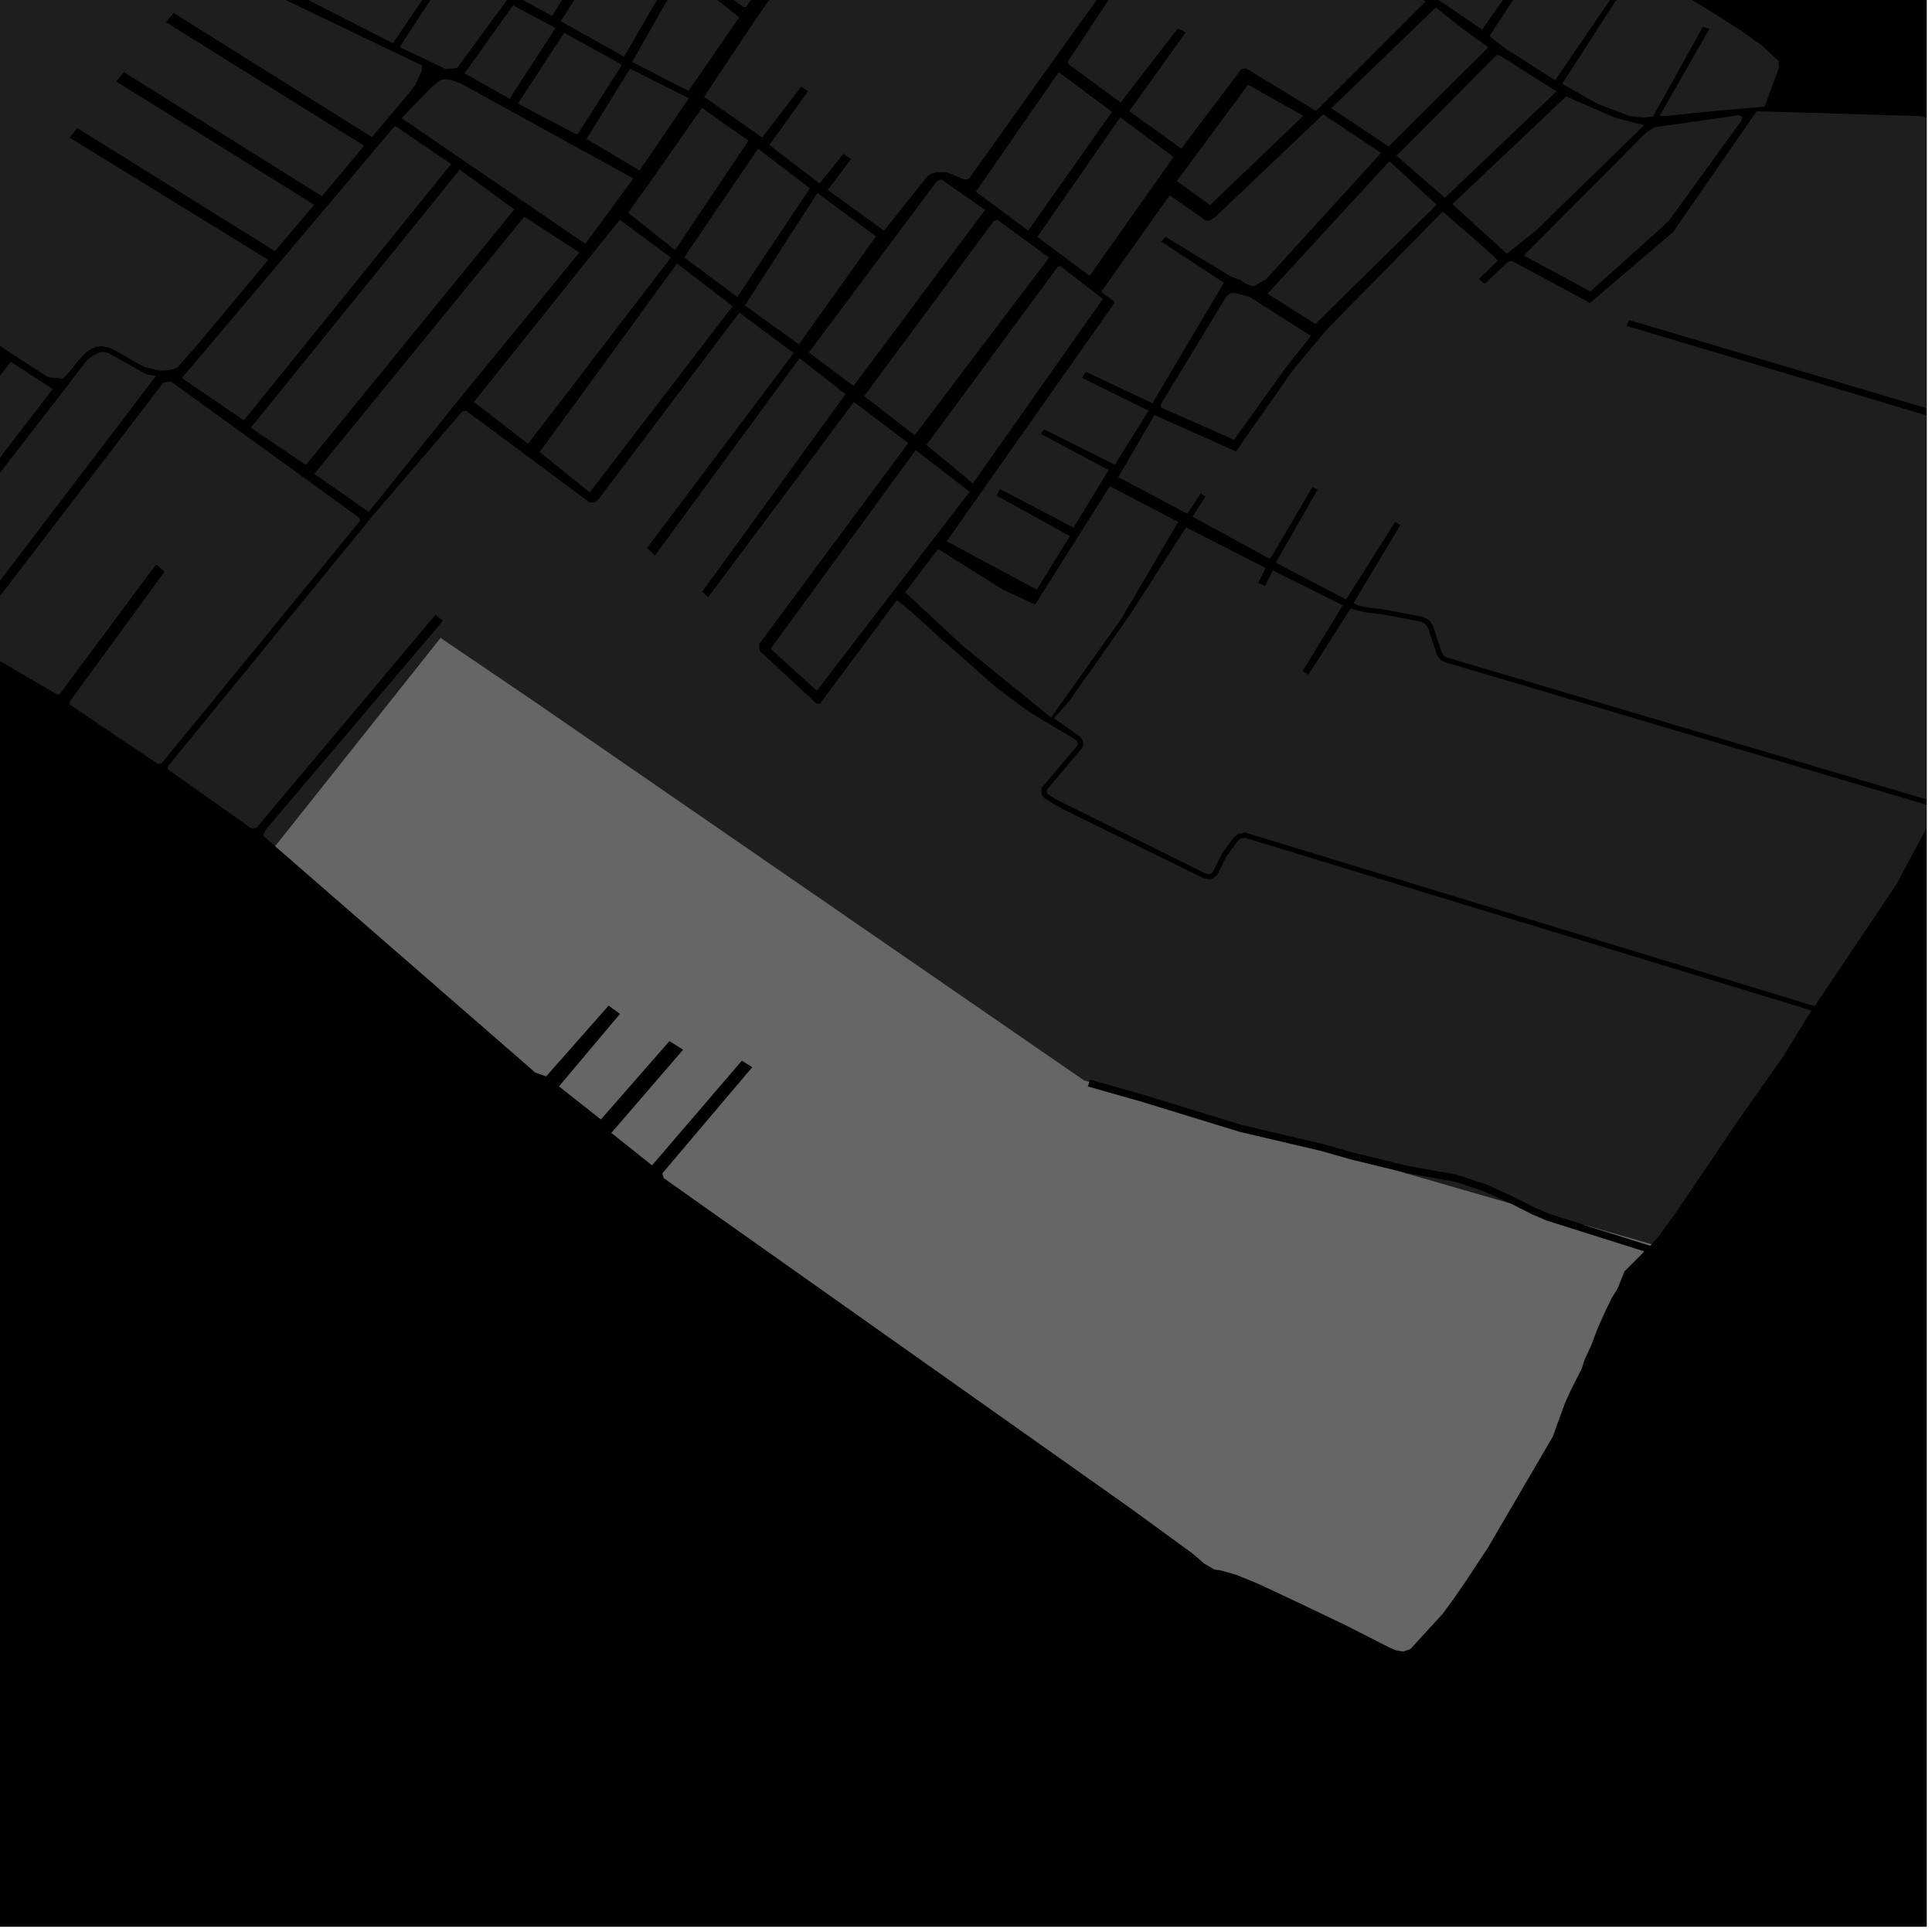 <?xml version="1.0" encoding="UTF-8"?>
<svg xmlns="http://www.w3.org/2000/svg" xmlns:xlink="http://www.w3.org/1999/xlink" width="361pt" height="361pt" viewBox="0 0 361 361" version="1.1">
<defs>
<clipPath id="clip1">
  <path d="M 327 20 L 360 20 L 360 23 L 327 23 Z M 327 20 "/>
</clipPath>
<clipPath id="clip2">
  <path d="M 195 98 L 360 98 L 360 189 L 195 189 Z M 195 98 "/>
</clipPath>
<clipPath id="clip3">
  <path d="M 208 21 L 360 21 L 360 151 L 208 151 Z M 208 21 "/>
</clipPath>
</defs>
<g id="surface2338">
<path style="fill-rule:nonzero;fill:rgb(0%,0%,0%);fill-opacity:1;stroke-width:0.03;stroke-linecap:square;stroke-linejoin:miter;stroke:rgb(0%,0%,0%);stroke-opacity:1;stroke-miterlimit:10;" d="M 0 178 L 360 178 L 360 -182 L 0 -182 Z M 0 178 " transform="matrix(1,0,0,1,0,182)"/>
<g clip-path="url(#clip1)" clip-rule="nonzero">
<path style=" stroke:none;fill-rule:nonzero;fill:rgb(39.999%,39.999%,39.999%);fill-opacity:0.3;" d="M 327.777 21.445 L 328.227 20.789 L 358.934 21.699 L 361.164 22.402 L 361.246 22.488 L 350.855 21.707 Z M 327.777 21.445 "/>
</g>
<path style=" stroke:none;fill-rule:nonzero;fill:rgb(39.999%,39.999%,39.999%);fill-opacity:0.3;" d="M 332.465 12.52 L 329.707 19.945 L 323.684 20.445 L 327.562 7.324 L 329.293 8.555 L 332.312 11.41 Z M 332.465 12.52 "/>
<path style=" stroke:none;fill-rule:nonzero;fill:rgb(39.999%,39.999%,39.999%);fill-opacity:0.3;" d="M 292.633 18.031 L 300.586 21.473 L 301.781 21.988 L 304.32 22.641 L 307.195 23.418 L 306.973 23.637 L 306.363 23.602 L 301 22.973 L 291.527 19.07 Z M 292.633 18.031 "/>
<path style=" stroke:none;fill-rule:nonzero;fill:rgb(39.999%,39.999%,39.999%);fill-opacity:0.3;" d="M 259.441 -4.035 L 260.234 -3.805 L 265.719 -0.121 L 266.363 0.309 L 265.953 0.719 L 260.609 -3.219 Z M 259.441 -4.035 "/>
<path style=" stroke:none;fill-rule:nonzero;fill:rgb(39.999%,39.999%,39.999%);fill-opacity:0.3;" d="M 309.297 23.766 L 318.969 22.379 L 312.043 23.918 Z M 309.297 23.766 "/>
<path style=" stroke:none;fill-rule:nonzero;fill:rgb(39.999%,39.999%,39.999%);fill-opacity:0.3;" d="M 290.852 17.074 L 289.754 18.121 L 288.375 16.977 L 279.617 10.328 L 279.691 10.254 L 280.492 10.504 L 286.535 14.379 Z M 290.852 17.074 "/>
<path style=" stroke:none;fill-rule:nonzero;fill:rgb(39.999%,39.999%,39.999%);fill-opacity:0.3;" d="M 267.672 2.008 L 268.281 1.422 L 273.074 5.184 L 278.102 8.84 L 277.723 9.215 L 275.754 8.141 Z M 267.672 2.008 "/>
<path style=" stroke:none;fill-rule:nonzero;fill:rgb(39.999%,39.999%,39.999%);fill-opacity:0.3;" d="M 323.684 20.445 L 321.312 20.641 L 316.75 21.105 L 311.25 21.66 L 310.09 21.664 L 319.414 5.379 L 318.172 5.027 L 308.891 21.75 L 307.027 21.988 L 304.547 21.695 L 298.438 19.371 L 291.898 15.656 L 302.426 -0.652 L 301.988 -0.855 L 301.555 -1.062 L 290.59 14.992 L 281.262 9.047 L 278.297 6.734 L 293.41 -16.176 L 292.832 -17.027 L 276.934 5.52 L 267.344 -1.008 L 263.391 -3.703 L 279.809 -27.285 L 279.309 -27.652 L 278.809 -28.023 L 262.402 -4.508 L 257.961 -6.188 L 274.719 -29.242 L 277.715 -28.637 L 277.965 -28.465 L 293.109 -21.52 L 295.164 -20.719 L 298.809 -16.293 L 303.391 -10.766 L 306.609 -5.902 L 312.965 -1.887 L 318.684 1.516 L 325.051 5.535 L 327.562 7.324 Z M 323.684 20.445 "/>
<path style=" stroke:none;fill-rule:nonzero;fill:rgb(39.999%,39.999%,39.999%);fill-opacity:0.3;" d="M 306.973 23.637 L 287.137 42.941 L 281.559 47.41 L 271.379 38.141 L 291.527 19.07 L 301 22.973 L 306.363 23.602 Z M 306.973 23.637 "/>
<path style=" stroke:none;fill-rule:nonzero;fill:rgb(39.999%,39.999%,39.999%);fill-opacity:0.3;" d="M 108.254 47.18 L 85.879 74.473 L 68.898 95.656 L 58.73 88.539 L 97.961 40.496 Z M 108.254 47.18 "/>
<path style=" stroke:none;fill-rule:nonzero;fill:rgb(39.999%,39.999%,39.999%);fill-opacity:0.3;" d="M 159.484 72.102 L 151.145 65.867 L 175.043 33.867 L 175.926 33.535 L 184.074 39.234 Z M 159.484 72.102 "/>
<path style=" stroke:none;fill-rule:nonzero;fill:rgb(39.999%,39.999%,39.999%);fill-opacity:0.3;" d="M 96.109 39.129 L 57.156 86.883 L 46.871 79.91 L 85.91 31.699 Z M 96.109 39.129 "/>
<path style=" stroke:none;fill-rule:nonzero;fill:rgb(39.999%,39.999%,39.999%);fill-opacity:0.3;" d="M 84.297 30.652 L 45.57 78.555 L 34 70.637 L 73.719 23.613 L 73.926 23.594 Z M 84.297 30.652 "/>
<path style=" stroke:none;fill-rule:nonzero;fill:rgb(39.999%,39.999%,39.999%);fill-opacity:0.3;" d="M 181.18 91.891 L 152.633 129.055 L 143.992 121.23 L 171.098 84.109 Z M 181.18 91.891 "/>
<path style=" stroke:none;fill-rule:nonzero;fill:rgb(39.999%,39.999%,39.999%);fill-opacity:0.3;" d="M 219.906 33.816 L 233.199 15.824 L 243.527 21.645 L 226.098 38.324 Z M 219.906 33.816 "/>
<path style=" stroke:none;fill-rule:nonzero;fill:rgb(39.999%,39.999%,39.999%);fill-opacity:0.3;" d="M 136.887 57.211 L 110.211 92 L 100.844 84.465 L 126.496 49.242 Z M 136.887 57.211 "/>
<path style=" stroke:none;fill-rule:nonzero;fill:rgb(39.999%,39.999%,39.999%);fill-opacity:0.3;" d="M 125.352 48.133 L 98.676 82.922 L 88.547 75.117 L 109.656 48.719 L 115.816 41.07 Z M 125.352 48.133 "/>
<path style=" stroke:none;fill-rule:nonzero;fill:rgb(39.999%,39.999%,39.999%);fill-opacity:0.3;" d="M 170.91 81.32 L 161.477 74.023 L 185.68 41.309 L 186.371 41.066 L 196.023 48.133 Z M 170.91 81.32 "/>
<path style=" stroke:none;fill-rule:nonzero;fill:rgb(39.999%,39.999%,39.999%);fill-opacity:0.3;" d="M 181.781 90.324 L 173.121 83.129 L 197.664 49.828 L 198.148 49.734 L 206.07 55.859 Z M 181.781 90.324 "/>
<path style=" stroke:none;fill-rule:nonzero;fill:rgb(39.999%,39.999%,39.999%);fill-opacity:0.3;" d="M 207.785 20.891 L 192.117 43.094 L 182.348 35.82 L 197.824 13.477 Z M 207.785 20.891 "/>
<path style=" stroke:none;fill-rule:nonzero;fill:rgb(39.999%,39.999%,39.999%);fill-opacity:0.3;" d="M 219.273 29.34 L 203.605 51.539 L 193.836 44.266 L 209.312 21.922 Z M 219.273 29.34 "/>
<path style=" stroke:none;fill-rule:nonzero;fill:rgb(39.999%,39.999%,39.999%);fill-opacity:0.3;" d="M 31.012 4.148 L 68.035 27.227 L 60.16 36.672 L 23.18 13.488 Z M 31.012 4.148 "/>
<path style=" stroke:none;fill-rule:nonzero;fill:rgb(39.999%,39.999%,39.999%);fill-opacity:0.3;" d="M 58.699 38.266 L 51.371 46.93 L 14.426 23.922 L 21.727 15.219 Z M 58.699 38.266 "/>
<path style=" stroke:none;fill-rule:nonzero;fill:rgb(39.999%,39.999%,39.999%);fill-opacity:0.3;" d="M 32.453 2.418 L 41.266 -7.43 L 42.648 -6.191 L 52.562 -0.387 L 78.82 12.215 L 78.879 12.984 L 77.605 15.898 L 76.566 17.219 L 69.5 25.625 Z M 32.453 2.418 "/>
<path style=" stroke:none;fill-rule:nonzero;fill:rgb(39.999%,39.999%,39.999%);fill-opacity:0.3;" d="M 119.797 -28.922 L 146.605 -9.125 L 139.398 1.281 L 138.926 1.32 L 112.086 -18.664 L 112.02 -19.145 Z M 119.797 -28.922 "/>
<path style=" stroke:none;fill-rule:nonzero;fill:rgb(39.999%,39.999%,39.999%);fill-opacity:0.3;" d="M 127.633 -5.148 L 138.117 3.246 L 128.656 16.988 L 118.109 11.582 Z M 127.633 -5.148 "/>
<path style=" stroke:none;fill-rule:nonzero;fill:rgb(39.999%,39.999%,39.999%);fill-opacity:0.3;" d="M 126.336 -6.137 L 116.59 10.586 L 104.77 3.953 L 115.918 -13.441 Z M 126.336 -6.137 "/>
<path style=" stroke:none;fill-rule:nonzero;fill:rgb(39.999%,39.999%,39.999%);fill-opacity:0.3;" d="M 103.133 2.984 L 96.875 -0.434 L 109.938 -17.789 L 114.289 -14.473 Z M 103.133 2.984 "/>
<path style=" stroke:none;fill-rule:nonzero;fill:rgb(39.999%,39.999%,39.999%);fill-opacity:0.3;" d="M 117.734 12.82 L 128.699 18.375 L 119.516 31.855 L 109.59 25.965 Z M 117.734 12.82 "/>
<path style=" stroke:none;fill-rule:nonzero;fill:rgb(39.999%,39.999%,39.999%);fill-opacity:0.3;" d="M 105.414 6.141 L 116.027 11.984 L 116.113 12.266 L 108.039 24.91 L 107.594 25.055 L 96.789 19.355 Z M 105.414 6.141 "/>
<path style=" stroke:none;fill-rule:nonzero;fill:rgb(39.999%,39.999%,39.999%);fill-opacity:0.3;" d="M 103.789 5.25 L 95.219 18.445 L 86.812 13.711 L 95.859 1 Z M 103.789 5.25 "/>
<path style=" stroke:none;fill-rule:nonzero;fill:rgb(39.999%,39.999%,39.999%);fill-opacity:0.3;" d="M 109.465 45.422 L 109.293 45.508 L 75.031 22.066 L 80.762 16.168 L 82.238 15.016 L 83.188 14.762 L 84.465 15.012 L 86.125 15.617 L 118.344 33.348 Z M 109.465 45.422 "/>
<path style=" stroke:none;fill-rule:nonzero;fill:rgb(39.999%,39.999%,39.999%);fill-opacity:0.3;" d="M 240.355 68.566 L 230.59 82.172 L 217.09 76.223 L 216.812 75.684 L 229.141 55.434 L 229.77 54.84 L 230.691 54.723 L 233.41 55.43 L 244.961 62.773 Z M 240.355 68.566 "/>
<path style=" stroke:none;fill-rule:nonzero;fill:rgb(39.999%,39.999%,39.999%);fill-opacity:0.3;" d="M 2.016 67.59 L 9.836 72.688 L -19.672 111.16 L -27.543 106.027 Z M 2.016 67.59 "/>
<path style=" stroke:none;fill-rule:nonzero;fill:rgb(39.999%,39.999%,39.999%);fill-opacity:0.3;" d="M -18.02 111.652 L 12.406 72.305 L 15.289 68.543 L 15.938 67.672 L 16.445 67.164 L 17.004 66.703 L 17.605 66.328 L 18.395 65.93 L 18.883 65.797 L 19.367 65.777 L 20.273 65.973 L 27.176 69.844 L 27.766 70.016 L 29.129 70.273 L -7.309 118.105 Z M -18.02 111.652 "/>
<path style=" stroke:none;fill-rule:nonzero;fill:rgb(39.999%,39.999%,39.999%);fill-opacity:0.3;" d="M 13.008 131.113 L 30.742 106.816 L 29.953 106.133 L 29.168 105.449 L 11.094 129.781 L 10.637 129.742 L -1.895 122.414 L -5.914 119.109 L 30.465 71.57 L 31.012 71.395 L 31.93 71.277 L 67.113 96.723 L 67.176 96.914 L 67.254 97.16 L 67.234 97.371 L 30.215 142.609 L 29.543 142.77 L 13.055 131.672 Z M 13.008 131.113 "/>
<path style=" stroke:none;fill-rule:nonzero;fill:rgb(39.999%,39.999%,39.999%);fill-opacity:0.3;" d="M 139.852 26.289 L 126.145 46.73 L 117.367 39.738 L 121.926 33.391 L 131.156 20.164 Z M 139.852 26.289 "/>
<path style=" stroke:none;fill-rule:nonzero;fill:rgb(39.999%,39.999%,39.999%);fill-opacity:0.3;" d="M 137.773 55.492 L 127.836 48.098 L 141.641 27.785 L 151.34 35.18 Z M 137.773 55.492 "/>
<path style=" stroke:none;fill-rule:nonzero;fill:rgb(39.999%,39.999%,39.999%);fill-opacity:0.3;" d="M 152.738 36.07 L 163.68 44.156 L 149.266 64.348 L 139.184 57.066 Z M 152.738 36.07 "/>
<path style=" stroke:none;fill-rule:nonzero;fill:rgb(39.999%,39.999%,39.999%);fill-opacity:0.3;" d="M 228.961 -7.91 L 225.969 -2.441 L 226.645 -2.078 L 227.32 -1.719 L 230.305 -7.262 L 233.473 -5.742 L 235.145 -5.137 L 232.863 -0.492 L 233.809 0 L 236.273 -4.723 L 236.941 -4.48 L 238.789 -4.312 L 240.395 -3.953 L 243.133 -3.738 L 245.551 -3.785 L 248.625 -3.793 L 252.473 -4.281 L 255.039 -4.59 L 257.539 -4.594 L 259.441 -4.035 L 260.609 -3.219 L 265.953 0.719 L 245.902 20.738 L 233.773 13.344 L 232.703 12.77 L 231.961 12.906 L 220.73 27.762 L 211.012 20.777 L 221.551 6.059 L 220.816 5.691 L 220.078 5.32 L 209.41 19.145 L 199.637 11.988 L 199.562 11.457 L 210.965 -5.766 L 209.613 -6.555 L 197.559 10.25 L 181.109 33.316 L 180.605 33.559 L 179.875 33.422 L 177.977 32.605 L 176.664 32.176 L 175.07 32.176 L 174.102 32.406 L 173.41 32.836 L 172.891 33.43 L 165.188 43.105 L 154.68 35.5 L 159.016 29.711 L 158.293 29.234 L 157.566 28.758 L 153.145 34.297 L 143.758 27.082 L 150.992 17.047 L 150.348 16.629 L 149.707 16.207 L 142.398 25.688 L 131.566 18.082 L 140.98 3.949 L 166.352 -32.879 L 171.742 -39.984 L 197.5 -21.836 L 206.648 -17.105 L 220.535 -12.371 L 223.375 -10.16 L 225.582 -9.531 Z M 228.961 -7.91 "/>
<path style=" stroke:none;fill-rule:nonzero;fill:rgb(39.999%,39.999%,39.999%);fill-opacity:0.3;" d="M 268.434 38.262 L 245.789 60.531 L 236.844 54.883 L 259.613 30.113 Z M 268.434 38.262 "/>
<path style=" stroke:none;fill-rule:nonzero;fill:rgb(39.999%,39.999%,39.999%);fill-opacity:0.3;" d="M 309.176 23.781 L 309.297 23.766 L 312.043 23.918 L 318.969 22.379 L 324.953 21.52 L 325.48 21.812 L 325.438 22.477 L 312.949 39.711 L 311.832 41.234 L 310.504 42.496 L 297.168 54.453 L 284.734 47.746 L 307.582 24.766 Z M 309.176 23.781 "/>
<path style=" stroke:none;fill-rule:nonzero;fill:rgb(39.999%,39.999%,39.999%);fill-opacity:0.3;" d="M 289.754 18.121 L 269.984 36.953 L 260.934 29.098 L 279.617 10.328 L 288.375 16.977 Z M 289.754 18.121 "/>
<path style=" stroke:none;fill-rule:nonzero;fill:rgb(39.999%,39.999%,39.999%);fill-opacity:0.3;" d="M 259.469 27.363 L 248.75 20.203 L 267.672 2.008 L 275.754 8.141 L 277.723 9.215 Z M 259.469 27.363 "/>
<path style=" stroke:none;fill-rule:nonzero;fill:rgb(39.999%,39.999%,39.999%);fill-opacity:0.3;" d="M 108.465 -18.676 L 85.387 12.73 L 83.328 12.918 L 74.68 8.781 L 86.527 -9.324 L 86.098 -9.66 L 85.664 -9.996 L 73.418 8.078 L 44.125 -6.871 L 43.285 -7.695 L 43.262 -8.48 L 54.039 -22.973 L 65.883 -17.023 L 66.062 -17.398 L 66.238 -17.77 L 54.48 -23.551 L 61.688 -32.879 L 62.582 -33.547 L 69.582 -29.977 L 69.977 -30.578 L 70.371 -31.176 L 63.652 -34.785 L 62.918 -35.137 L 62.258 -35.059 L 60.891 -33.699 L 59.996 -33.484 L 59.867 -33.555 L 60.234 -34.145 L 58.023 -34.586 L 56.078 -35.672 L 65.664 -53.492 L 68.641 -53.734 L 70.793 -53.109 L 73.879 -50.25 L 75.699 -48.305 L 76.84 -46.613 L 78.523 -43.094 L 80.637 -40.008 L 83.594 -37.352 L 100.871 -25.078 L 107.66 -19.535 Z M 108.465 -18.676 "/>
<path style=" stroke:none;fill-rule:nonzero;fill:rgb(39.999%,39.999%,39.999%);fill-opacity:0.3;" d="M 47.406 -16.195 L 46.406 -14.832 L 42.52 -9.766 L 41.844 -8.992 L 41.508 -8.715 L 41.266 -7.445 L 32.453 2.418 L 31.73 3.281 L 31.012 4.148 L 23.18 13.488 L 22.453 14.352 L 21.727 15.219 L 14.426 23.922 L 13.035 25.727 L 12.586 26.266 L 11.324 25.496 L 21.109 15.082 L 30.891 4.039 L 36.254 -4.797 L 40.039 -7.32 Z M 47.406 -16.195 "/>
<g clip-path="url(#clip2)" clip-rule="nonzero">
<path style=" stroke:none;fill-rule:nonzero;fill:rgb(39.999%,39.999%,39.999%);fill-opacity:0.3;" d="M 204.004 125.066 L 211.457 114.379 L 221.613 98.539 L 236.488 106.125 L 235.117 108.879 L 235.746 109.207 L 236.375 109.539 L 237.84 106.605 L 250.906 113.102 L 243.379 125.418 L 243.938 125.73 L 244.492 126.047 L 252.371 113.699 L 253.625 114.074 L 255.344 114.449 L 257.883 114.73 L 260.895 115.273 L 265.527 116.172 L 266.078 116.441 L 266.414 116.668 L 266.773 117.23 L 266.918 117.609 L 268.434 122.184 L 268.812 122.902 L 269.41 123.469 L 270.117 123.777 L 362.031 150.98 L 361.582 151.715 L 356.555 161.113 L 356.52 161.168 L 356.172 161.836 L 354.363 165.211 L 354.176 165.504 L 339.082 188.004 L 232.699 155.574 L 231.297 155.809 L 230.516 156.516 L 228.293 159.531 L 226.645 162.883 L 226.176 163.277 L 226.016 163.344 L 225.23 163.199 L 197.324 149.383 L 195.793 148.371 L 195.629 148.137 L 195.598 147.809 L 195.613 147.559 L 195.824 147.324 L 202.312 139.625 L 202.402 139.289 L 202.375 138.723 L 202.246 138.27 L 201.77 137.605 L 196.934 134.211 L 199.875 130.922 L 201.055 129.172 L 202.176 127.559 Z M 204.004 125.066 "/>
</g>
<g clip-path="url(#clip3)" clip-rule="nonzero">
<path style=" stroke:none;fill-rule:nonzero;fill:rgb(39.999%,39.999%,39.999%);fill-opacity:0.3;" d="M 241.559 69.191 L 247.852 61.641 L 267.066 42.078 L 269.578 39.523 L 278.707 47.5 L 279.863 48.715 L 276.352 52.125 L 276.871 52.586 L 277.395 53.043 L 281.836 48.863 L 282.598 48.793 L 297.098 56.613 L 312.637 43.34 L 327.777 21.445 L 350.855 21.707 L 361.246 22.488 L 363.461 24.812 L 365.891 26.559 L 385.082 34.645 L 397.645 37.199 L 398.887 42.445 L 400.215 50.312 L 409.711 63.758 L 412.871 72.113 L 408.203 82.59 L 400.586 88.305 L 304.398 59.805 L 304.184 60.359 L 303.969 60.91 L 399.473 89.402 L 362.551 150.125 L 362.312 150.066 L 270.477 122.887 L 269.992 122.676 L 269.633 122.34 L 269.363 121.824 L 267.867 117.305 L 267.68 116.816 L 267.16 116.008 L 266.605 115.629 L 265.863 115.266 L 261.09 114.34 L 258.035 113.789 L 255.516 113.512 L 253.891 113.156 L 252.914 112.688 L 261.668 98.074 L 261.172 97.812 L 260.672 97.551 L 251.527 112.012 L 238.379 105.145 L 246.203 91.504 L 245.719 91.254 L 245.234 91 L 237.324 104.453 L 222.809 96.531 L 225.262 92.773 L 224.797 92.492 L 224.328 92.211 L 221.855 96.012 L 208.957 89.148 L 215.723 77.555 L 230.953 84.348 Z M 241.559 69.191 "/>
</g>
<path style=" stroke:none;fill-rule:nonzero;fill:rgb(39.999%,39.999%,39.999%);fill-opacity:0.3;" d="M 209.426 115.766 L 196.395 134.07 L 179.793 120.594 L 169.137 110.668 L 175.281 102.578 L 187.473 110.23 L 193.43 112.949 L 207.387 90.852 L 220.145 97.531 Z M 209.426 115.766 "/>
<path style=" stroke:none;fill-rule:nonzero;fill:rgb(39.999%,39.999%,39.999%);fill-opacity:0.3;" d="M 258.051 28.578 L 236.551 52.188 L 234.219 53.492 L 232.941 53.109 L 231.781 52.34 L 230.621 51.902 L 229.867 51.609 L 217.797 44.262 L 217.414 44.688 L 216.992 45.156 L 228.676 52.828 L 215.34 75.348 L 202.891 69.461 L 202.539 70.027 L 202.188 70.598 L 214.609 76.746 L 208.316 86.82 L 195.094 80.238 L 194.508 81.074 L 207.148 87.84 L 200.594 98.594 L 186.902 91.395 L 186.16 92.574 L 199.914 100.168 L 193.73 110.168 L 176.895 101.141 L 208.223 56.633 L 208.066 56.227 L 205.754 54.535 L 214.016 42.891 L 218.559 36.48 L 225.297 41.207 L 226.074 41.207 L 227.035 40.578 L 247.242 21.371 Z M 258.051 28.578 "/>
<path style=" stroke:none;fill-rule:nonzero;fill:rgb(39.999%,39.999%,39.999%);fill-opacity:0.3;" d="M 170.133 114.191 L 173.234 116.98 L 175.723 119.281 L 177.789 121.047 L 180.461 123.395 L 181.992 124.781 L 183.191 125.855 L 186.32 128.57 L 189.852 131.219 L 192.098 132.906 L 201.016 138.238 L 201.324 138.672 L 201.379 138.871 L 201.395 139.191 L 195.051 146.719 L 194.633 147.188 L 194.594 147.824 L 194.656 148.465 L 195.066 149.047 L 196.809 150.199 L 197.652 150.633 L 198.484 151.137 L 224.898 164.109 L 226.121 164.328 L 226.715 164.094 L 227.461 163.465 L 229.16 160.008 L 231.277 157.141 L 231.77 156.695 L 232.629 156.551 L 338.219 188.738 L 338.453 188.926 L 338.457 188.934 L 337.602 190.211 L 333.273 197.289 L 324.695 209.48 L 313.473 226.09 L 309.961 230.98 L 309.883 231.09 L 308.57 232.496 L 295.961 228.855 L 289.516 226.82 L 286.867 225.688 L 282.328 223.395 L 277.797 221.352 L 272.246 219.496 L 262.969 217.836 L 252.773 215.352 L 247.258 213.777 L 232.066 210.211 L 214.371 204.785 L 213.672 204.562 L 203.66 201.73 L 203.52 202.168 L 202.547 201.887 L 99.996 131.203 L 82.324 119.215 L 51.43 158.117 L 49.16 156.145 L 49.668 155.012 L 82.754 116.012 L 81.371 114.863 L 47.969 154.629 L 47.043 154.848 L 31.277 143.691 L 31.508 143.027 L 69.938 96.027 L 86.348 76.902 L 87.062 76.723 L 110.164 93.875 L 111.238 93.824 L 111.828 93.312 L 138.141 58.414 L 148.301 65.977 L 120.895 102.395 L 121.637 103.098 L 122.379 103.797 L 149.391 66.938 L 157.984 73.645 L 131.207 110.578 L 131.766 111.082 L 132.32 111.586 L 159.559 75.102 L 169.707 82.781 L 141.867 120.328 L 141.848 121.16 L 142.105 121.777 L 152.453 131.363 L 152.777 131.492 L 153.211 131.492 L 167.582 112.148 Z M 170.133 114.191 "/>
<path style=" stroke:none;fill-rule:nonzero;fill:rgb(39.999%,39.999%,39.999%);fill-opacity:0.3;" d="M 260.938 218.742 L 262.66 219.164 L 271.875 220.809 L 277.25 222.609 L 281.684 224.609 L 282.262 224.898 Z M 260.938 218.742 "/>
<path style=" stroke:none;fill-rule:nonzero;fill:rgb(39.999%,39.999%,39.999%);fill-opacity:0.3;" d="M 50.129 48.547 L 37.008 64.262 L 33.219 68.594 L 32.477 68.961 L 31.352 69.18 L 29.758 69.242 L 27.051 68.59 L 25.16 67.602 L 23.238 66.453 L 21.93 65.723 L 20.305 64.914 L 19.027 64.691 L 18.004 64.793 L 17.012 65.238 L 16.168 65.777 L 14.688 67.312 L 13.508 68.816 L 12.637 69.852 L 12.004 70.48 L 11.719 70.766 L 9.051 70.512 L 4.477 67.562 L 1.324 65.516 L -2.789 62.676 L -6.062 60.629 L -6.191 60.457 L -0.16 53.23 L -0.715 52.863 L -1.266 52.496 L -7.324 59.746 L -2.242 52.633 L 17.004 28.965 L 12.586 26.266 L 13.035 25.727 Z M 50.129 48.547 "/>
<path style=" stroke:none;fill-rule:nonzero;fill:rgb(39.999%,39.999%,39.999%);fill-opacity:0.3;" d="M -37.656 -4.988 L -37.312 -5.363 L -36.855 -5.852 L -37.656 -7.012 L -20.543 -29.727 L -21.535 -31.344 L -21.102 -31.871 L -18.098 -35.684 L -18.73 -36.137 L -19.367 -36.59 L -21.535 -33.867 L -23.488 -37.285 L -36.75 -57.703 L -41.512 -64.945 L -45.023 -70.445 L -44.934 -70.785 L -41.309 -69.363 L -25.965 -64.082 L -24.023 -63.914 L -17.98 -63.148 L -17.223 -63.004 L -14.965 -62.594 L -12.512 -61.984 L -10.273 -61.215 L -7.953 -60.359 L -5.281 -59.297 L -2.582 -58.469 L 0.383 -58.039 L 2.961 -57.734 L 5.414 -57.809 L 7.43 -57.781 L 9.641 -57.941 L 11.723 -58.09 L 12.836 -58.191 L 14.199 -57.879 L 15.484 -56.996 L 18.266 -54.945 L 21.344 -53.059 L 23.16 -52.039 L 25.266 -50.805 L 26.434 -50.141 L 32.465 -46.598 L 41.984 -41.27 L 53.613 -35.656 L 53.992 -35.543 L 53.926 -35.406 L 55.02 -35.188 L 59.34 -32.711 L 59.07 -32.281 L 54 -25.172 L 47.406 -16.195 L 40.039 -7.32 L 36.254 -4.797 L 30.891 4.039 L 21.109 15.082 L 11.324 25.496 L -36.637 -3.219 L -37.586 -4.48 Z M -37.656 -4.988 "/>
<path style=" stroke:none;fill-rule:nonzero;fill:rgb(39.999%,39.999%,39.999%);fill-opacity:0.3;" d="M -39.277 -6.691 L -38.602 -5.828 L -37.766 -4.875 L -37.656 -4.988 L -37.586 -4.48 L -36.637 -3.219 L 11.324 25.496 L 12.586 26.266 L -0.875 42.367 L -6.293 38.508 L -7.316 37.969 L -8.344 37.434 L -24.191 26.844 L -26.41 25.406 L -36.137 18.902 L -32.793 14.168 L -33.902 13.465 L -35.008 12.762 L -65.574 56.047 L -63.152 57.602 L -52.562 42.227 L -42.836 48.742 L -53.613 63.988 L -52.488 64.762 L -51.363 65.539 L -40.664 50.223 L -27.113 59.508 L -39.352 73.652 L -38.336 74.332 L -37.461 74.922 L -25.367 60.645 L -14.629 67.941 L -39.781 98.484 L -105.414 54.461 L -45.504 -6.691 Z M -39.277 -6.691 "/>
<path style=" stroke:none;fill-rule:nonzero;fill:rgb(39.999%,39.999%,39.999%);fill-opacity:0.3;" d="M -7.324 59.746 L -7.402 59.84 L -7.477 59.871 L -7.703 59.961 L -7.902 60.062 L -8.047 60.172 L -12.609 65.668 L -14.977 65.336 L -16.594 64.172 L -18.273 63.055 L -23.801 58.895 L -6.297 38.508 L -0.875 42.367 L 12.586 26.266 L 17.004 28.965 L -2.242 52.633 Z M -7.324 59.746 "/>
<path style=" stroke:none;fill-rule:nonzero;fill:rgb(39.999%,39.999%,39.999%);fill-opacity:0.3;" d="M 203.52 202.168 L 203.453 202.383 L 203.25 203.031 L 213.242 205.859 L 213.926 206.074 L 231.676 211.52 L 246.879 215.086 L 252.391 216.66 L 260.938 218.742 L 282.262 224.898 L 286.238 226.906 L 288.996 228.086 L 307.168 233.824 L 306.949 234.117 L 303.523 237.543 L 302.258 240.703 L 301.027 242.734 L 300.086 244.684 L 298.574 248.035 L 297.223 251.57 L 296.086 254.023 L 295.496 255.812 L 294.414 257.922 L 293.387 259.98 L 292.414 262.141 L 290.102 268.477 L 277.992 289.199 L 273.848 295.48 L 271.773 298.496 L 269.539 301.555 L 263.531 308.105 L 262.227 308.57 L 260.805 308.344 L 259.695 307.859 L 251.398 303.641 L 241.938 299.117 L 235.031 295.883 L 230.934 294.211 L 228.059 293.398 L 227.004 293.273 L 226.77 293.176 L 225.023 292.141 L 222.707 290.156 L 211.027 281.652 L 210.316 281.148 L 124.02 220.113 L 123.777 219.258 L 140.594 199.395 L 139.605 198.781 L 138.613 198.168 L 121.84 217.723 L 114.258 211.684 L 127.672 196.137 L 126.379 195.32 L 125.09 194.504 L 112.273 209.148 L 104.477 202.992 L 115.879 189.434 L 114.797 188.656 L 113.715 187.875 L 102.051 201.105 L 100.027 200.391 L 51.43 158.117 L 82.324 119.215 L 99.996 131.203 L 202.547 201.887 Z M 203.52 202.168 "/>
<path style=" stroke:none;fill-rule:nonzero;fill:rgb(39.999%,39.999%,39.999%);fill-opacity:0.3;" d="M 308.312 232.754 L 295.961 228.855 L 308.57 232.496 Z M 308.312 232.754 "/>
<path style="fill-rule:nonzero;fill:rgb(39.999%,39.999%,39.999%);fill-opacity:1;stroke-width:0.03;stroke-linecap:square;stroke-linejoin:miter;stroke:rgb(39.999%,39.999%,39.999%);stroke-opacity:1;stroke-miterlimit:3.239;" d="M 277.52 215.168 L 277.453 215.383 L 277.25 216.031 L 287.242 218.859 L 287.926 219.074 L 305.676 224.52 L 320.879 228.086 L 326.391 229.66 L 334.938 231.742 L 356.262 237.898 L 360.238 239.906 L 362.996 241.086 L 381.168 246.824 L 380.949 247.117 L 377.523 250.543 L 376.258 253.703 L 375.027 255.734 L 374.086 257.684 L 372.574 261.035 L 371.223 264.57 L 370.086 267.023 L 369.496 268.812 L 368.414 270.922 L 367.387 272.98 L 366.414 275.141 L 364.102 281.477 L 351.992 302.199 L 347.848 308.48 L 345.773 311.496 L 343.539 314.555 L 337.531 321.105 L 336.227 321.57 L 334.805 321.344 L 333.695 320.859 L 325.398 316.641 L 315.938 312.117 L 309.031 308.883 L 304.934 307.211 L 302.059 306.398 L 301.004 306.273 L 300.77 306.176 L 299.023 305.141 L 296.707 303.156 L 285.027 294.652 L 284.316 294.148 L 198.02 233.113 L 197.777 232.258 L 214.594 212.395 L 213.605 211.781 L 212.613 211.168 L 195.84 230.723 L 188.258 224.684 L 201.672 209.137 L 200.379 208.32 L 199.09 207.504 L 186.273 222.148 L 178.477 215.992 L 189.879 202.434 L 188.797 201.656 L 187.715 200.875 L 176.051 214.105 L 174.027 213.391 L 125.43 171.117 L 156.324 132.215 L 173.996 144.203 L 276.547 214.887 Z M 277.52 215.168 " transform="matrix(1,0,0,1,-74,-13)"/>
<path style="fill-rule:nonzero;fill:rgb(39.999%,39.999%,39.999%);fill-opacity:1;stroke-width:0.03;stroke-linecap:square;stroke-linejoin:miter;stroke:rgb(39.999%,39.999%,39.999%);stroke-opacity:1;stroke-miterlimit:3.239;" d="M 382.312 245.754 L 369.961 241.855 L 382.57 245.496 Z M 382.312 245.754 " transform="matrix(1,0,0,1,-74,-13)"/>
</g>
</svg>
